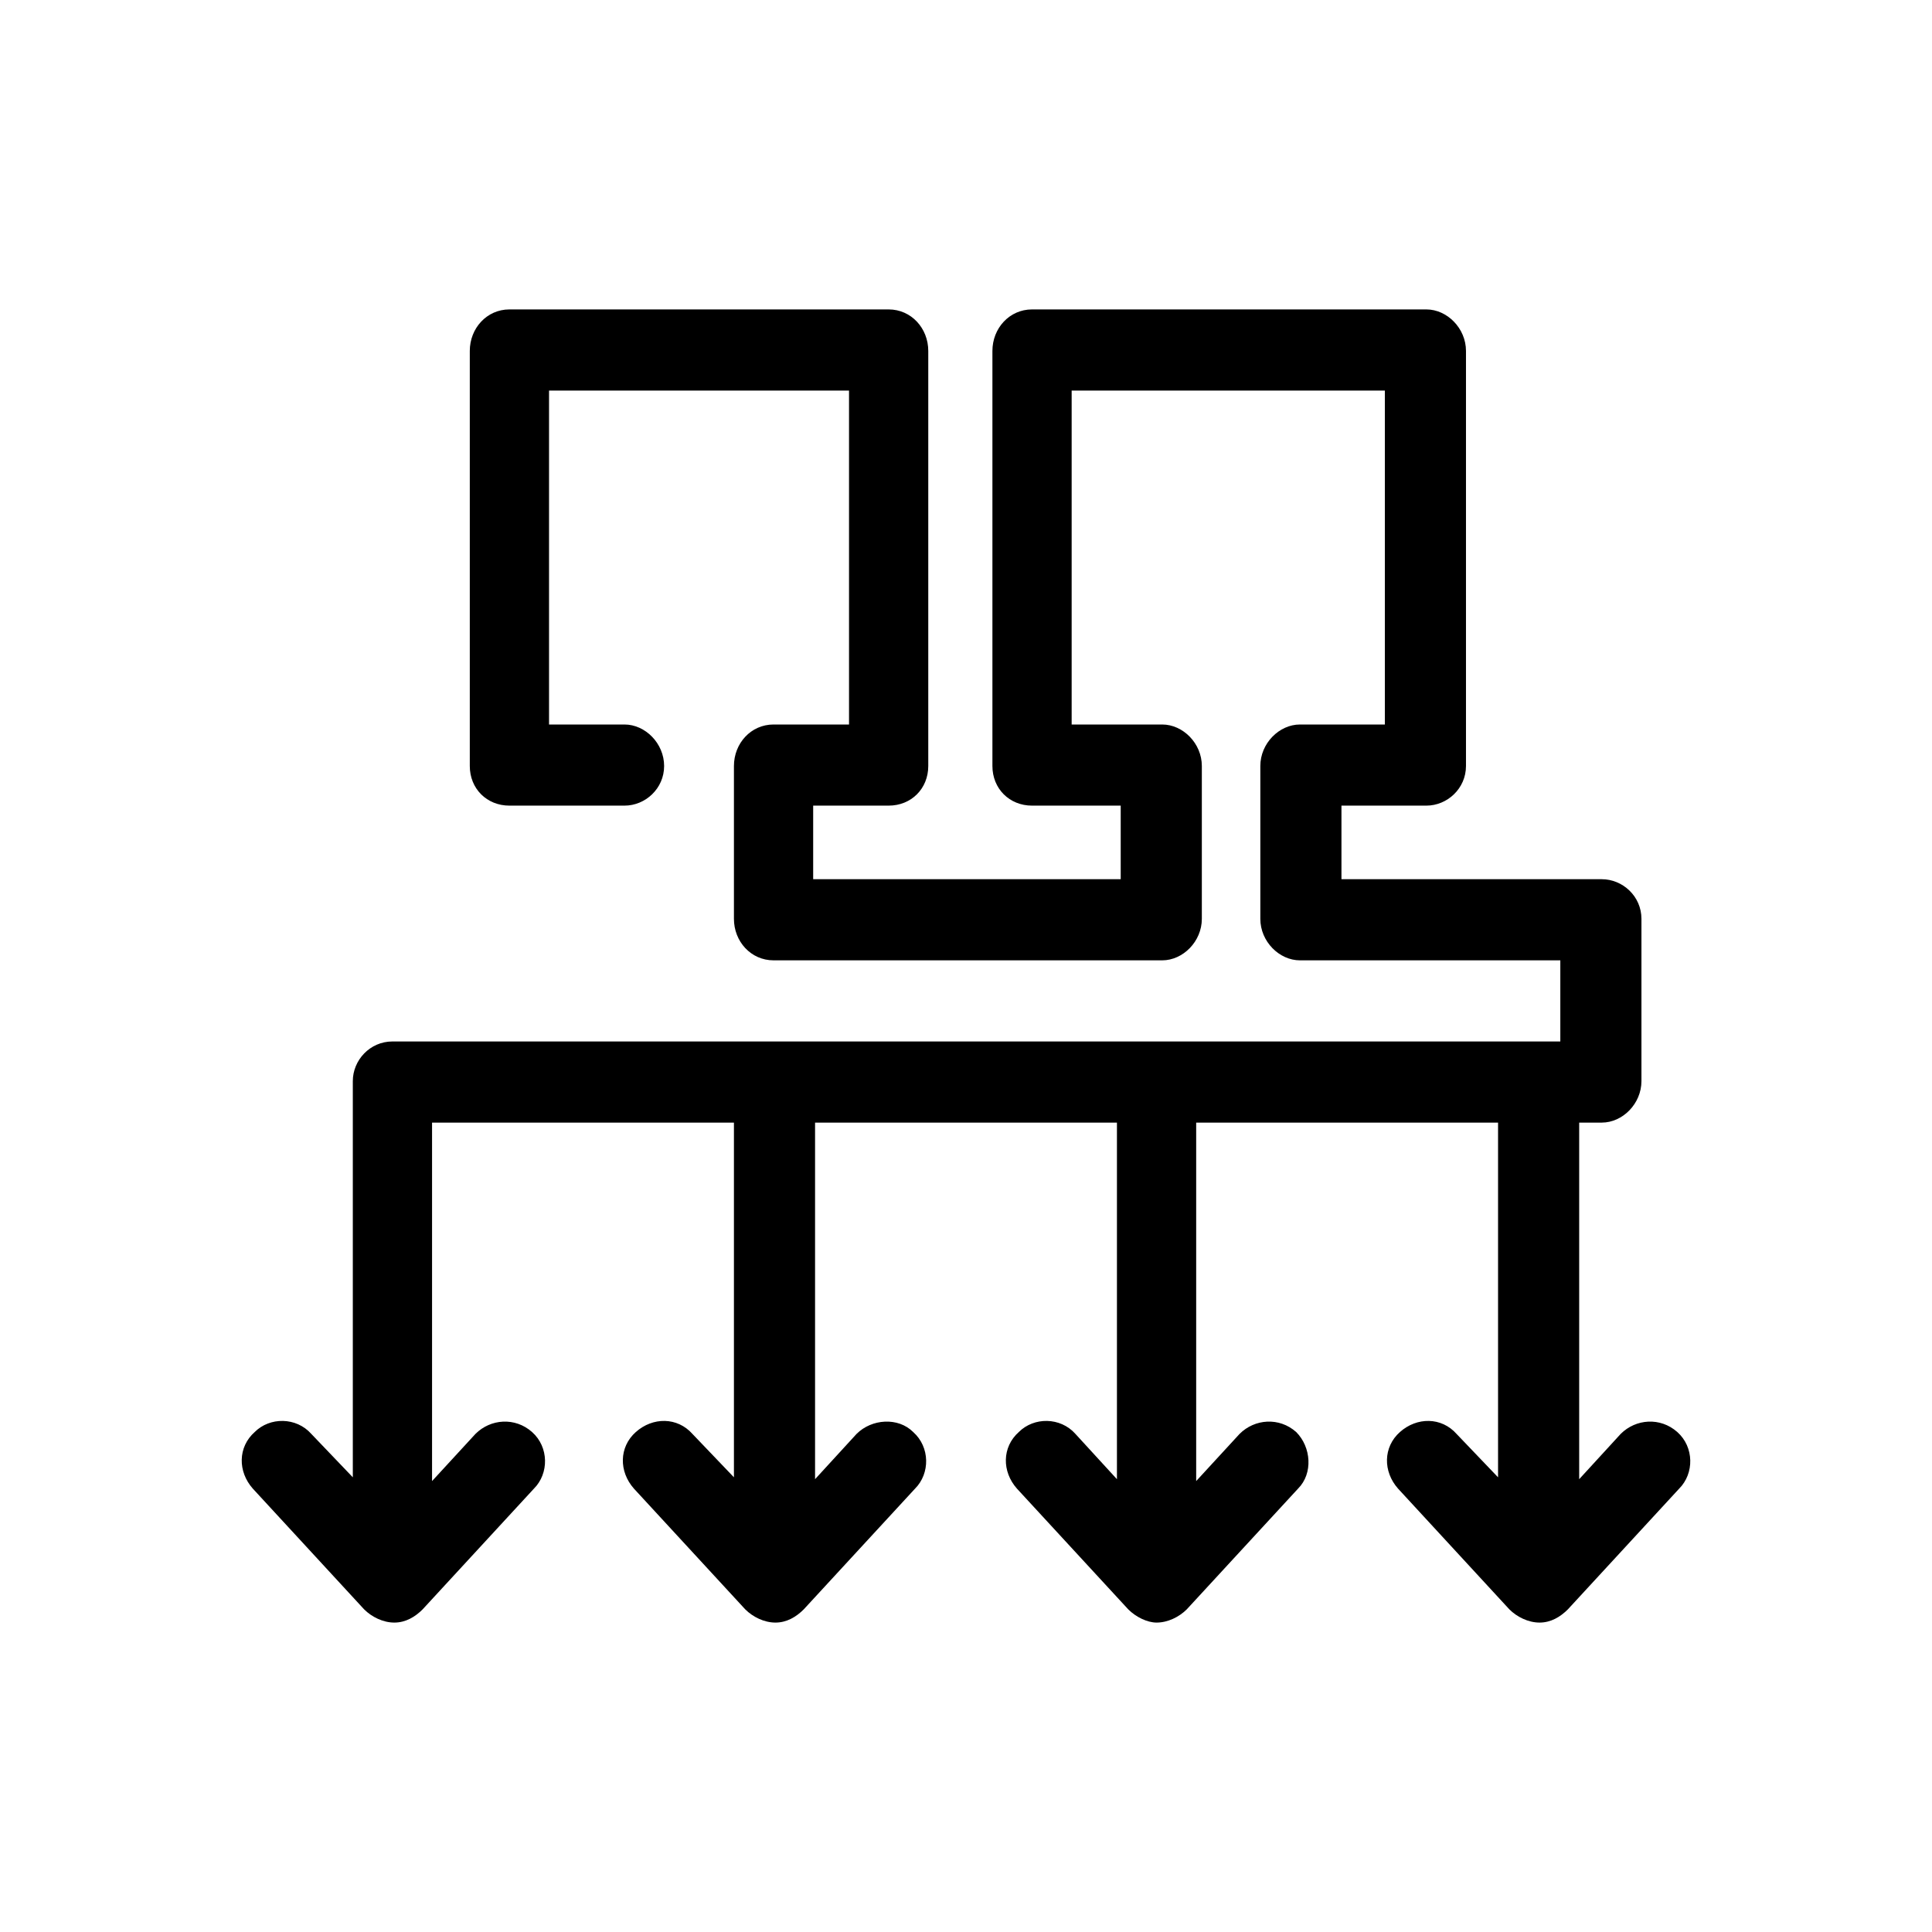 <svg xmlns="http://www.w3.org/2000/svg" viewBox="0 0 1024 1024"><path d="M889 759c9 8 9 22 1 30l-59 64c-4 4-9 7-15 7s-12-3-16-7l-59-64c-8-9-8-22 1-30s22-8 30 1l22 23V595H634v190l23-25c8-8 21-9 30-1 8 8 9 22 1 30l-59 64c-4 4-10 7-16 7-5 0-11-3-15-7l-59-64c-8-9-8-22 1-30 8-8 22-8 30 1l22 24V595H432v189l22-24c8-8 22-9 30-1 9 8 9 22 1 30l-59 64c-4 4-9 7-15 7s-12-3-16-7l-59-64c-8-9-8-22 1-30s22-8 30 1l22 23V595H229v190l23-25c8-8 21-9 30-1s9 22 1 30l-59 64c-4 4-9 7-15 7s-12-3-16-7l-59-64c-8-9-8-22 1-30 8-8 22-8 30 1l22 23V573c0-11 9-21 21-21h619v-43H689c-11 0-21-10-21-22v-81c0-12 10-22 21-22h45V207H568v177h48c11 0 21 10 21 22v81c0 12-10 22-21 22H410c-12 0-21-10-21-22v-81c0-12 9-22 21-22h40V207H291v177h40c11 0 21 10 21 22s-10 21-21 21h-61c-12 0-21-9-21-21V186c0-12 9-22 21-22h201c12 0 21 10 21 22v220c0 12-9 21-21 21h-40v39h163v-39h-47c-12 0-21-9-21-21V186c0-12 9-22 21-22h209c11 0 21 10 21 22v220c0 12-10 21-21 21h-45v39h138c11 0 21 9 21 21v86c0 12-10 22-21 22h-12v189l22-24c8-8 21-9 30-1z"/></svg>